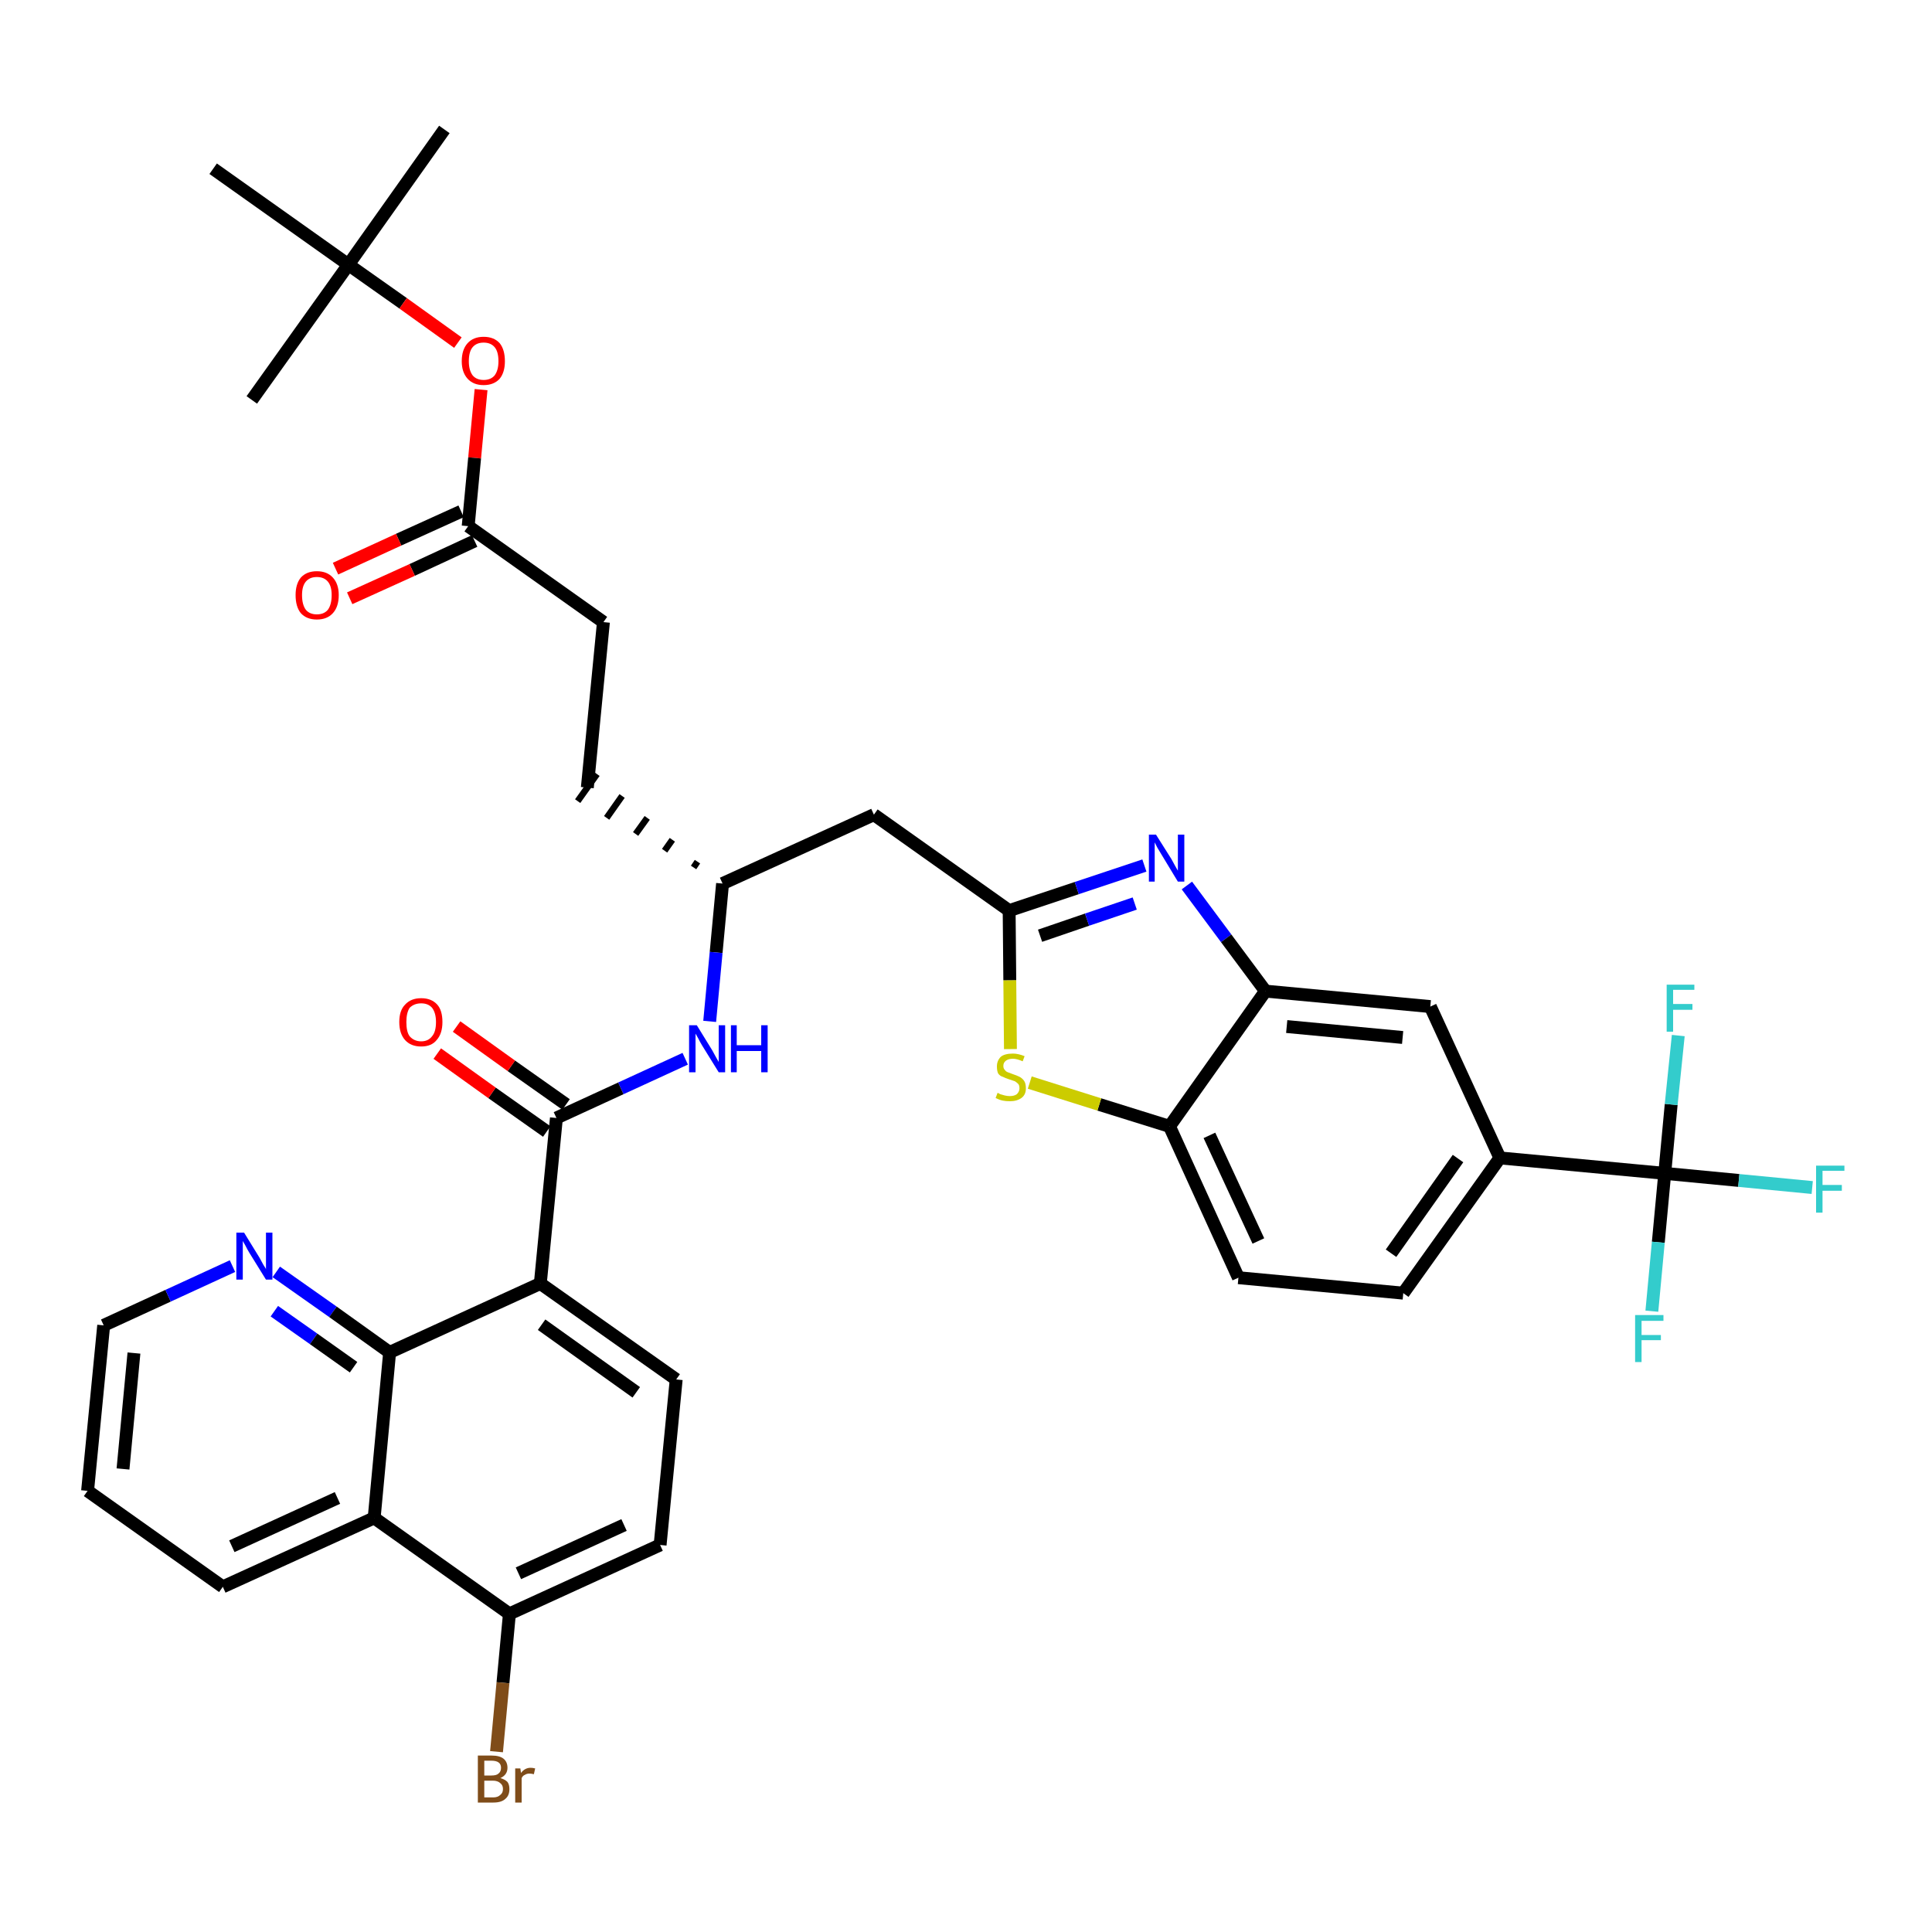 <?xml version='1.0' encoding='iso-8859-1'?>
<svg version='1.1' baseProfile='full'
              xmlns='http://www.w3.org/2000/svg'
                      xmlns:rdkit='http://www.rdkit.org/xml'
                      xmlns:xlink='http://www.w3.org/1999/xlink'
                  xml:space='preserve'
width='300px' height='300px' viewBox='0 0 300 300'>
<!-- END OF HEADER -->
<path class='bond-0 atom-0 atom-1' d='M 69.0,20.1 L 54.1,41.1' style='fill:none;fill-rule:evenodd;stroke:#000000;stroke-width:2.0px;stroke-linecap:butt;stroke-linejoin:miter;stroke-opacity:1' />
<path class='bond-1 atom-1 atom-2' d='M 54.1,41.1 L 39.1,62.1' style='fill:none;fill-rule:evenodd;stroke:#000000;stroke-width:2.0px;stroke-linecap:butt;stroke-linejoin:miter;stroke-opacity:1' />
<path class='bond-2 atom-1 atom-3' d='M 54.1,41.1 L 33.1,26.2' style='fill:none;fill-rule:evenodd;stroke:#000000;stroke-width:2.0px;stroke-linecap:butt;stroke-linejoin:miter;stroke-opacity:1' />
<path class='bond-3 atom-1 atom-4' d='M 54.1,41.1 L 62.6,47.1' style='fill:none;fill-rule:evenodd;stroke:#000000;stroke-width:2.0px;stroke-linecap:butt;stroke-linejoin:miter;stroke-opacity:1' />
<path class='bond-3 atom-1 atom-4' d='M 62.6,47.1 L 71.1,53.2' style='fill:none;fill-rule:evenodd;stroke:#FF0000;stroke-width:2.0px;stroke-linecap:butt;stroke-linejoin:miter;stroke-opacity:1' />
<path class='bond-4 atom-4 atom-5' d='M 74.7,60.5 L 73.7,71.1' style='fill:none;fill-rule:evenodd;stroke:#FF0000;stroke-width:2.0px;stroke-linecap:butt;stroke-linejoin:miter;stroke-opacity:1' />
<path class='bond-4 atom-4 atom-5' d='M 73.7,71.1 L 72.7,81.7' style='fill:none;fill-rule:evenodd;stroke:#000000;stroke-width:2.0px;stroke-linecap:butt;stroke-linejoin:miter;stroke-opacity:1' />
<path class='bond-5 atom-5 atom-6' d='M 71.6,79.4 L 61.9,83.8' style='fill:none;fill-rule:evenodd;stroke:#000000;stroke-width:2.0px;stroke-linecap:butt;stroke-linejoin:miter;stroke-opacity:1' />
<path class='bond-5 atom-5 atom-6' d='M 61.9,83.8 L 52.1,88.3' style='fill:none;fill-rule:evenodd;stroke:#FF0000;stroke-width:2.0px;stroke-linecap:butt;stroke-linejoin:miter;stroke-opacity:1' />
<path class='bond-5 atom-5 atom-6' d='M 73.7,84.0 L 64.0,88.5' style='fill:none;fill-rule:evenodd;stroke:#000000;stroke-width:2.0px;stroke-linecap:butt;stroke-linejoin:miter;stroke-opacity:1' />
<path class='bond-5 atom-5 atom-6' d='M 64.0,88.5 L 54.3,92.9' style='fill:none;fill-rule:evenodd;stroke:#FF0000;stroke-width:2.0px;stroke-linecap:butt;stroke-linejoin:miter;stroke-opacity:1' />
<path class='bond-6 atom-5 atom-7' d='M 72.7,81.7 L 93.7,96.6' style='fill:none;fill-rule:evenodd;stroke:#000000;stroke-width:2.0px;stroke-linecap:butt;stroke-linejoin:miter;stroke-opacity:1' />
<path class='bond-7 atom-7 atom-8' d='M 93.7,96.6 L 91.2,122.3' style='fill:none;fill-rule:evenodd;stroke:#000000;stroke-width:2.0px;stroke-linecap:butt;stroke-linejoin:miter;stroke-opacity:1' />
<path class='bond-8 atom-9 atom-8' d='M 108.3,133.8 L 107.7,134.7' style='fill:none;fill-rule:evenodd;stroke:#000000;stroke-width:1.0px;stroke-linecap:butt;stroke-linejoin:miter;stroke-opacity:1' />
<path class='bond-8 atom-9 atom-8' d='M 104.4,130.4 L 103.2,132.1' style='fill:none;fill-rule:evenodd;stroke:#000000;stroke-width:1.0px;stroke-linecap:butt;stroke-linejoin:miter;stroke-opacity:1' />
<path class='bond-8 atom-9 atom-8' d='M 100.5,127.0 L 98.7,129.5' style='fill:none;fill-rule:evenodd;stroke:#000000;stroke-width:1.0px;stroke-linecap:butt;stroke-linejoin:miter;stroke-opacity:1' />
<path class='bond-8 atom-9 atom-8' d='M 96.6,123.6 L 94.2,127.0' style='fill:none;fill-rule:evenodd;stroke:#000000;stroke-width:1.0px;stroke-linecap:butt;stroke-linejoin:miter;stroke-opacity:1' />
<path class='bond-8 atom-9 atom-8' d='M 92.7,120.2 L 89.7,124.4' style='fill:none;fill-rule:evenodd;stroke:#000000;stroke-width:1.0px;stroke-linecap:butt;stroke-linejoin:miter;stroke-opacity:1' />
<path class='bond-9 atom-9 atom-10' d='M 112.2,137.2 L 135.7,126.5' style='fill:none;fill-rule:evenodd;stroke:#000000;stroke-width:2.0px;stroke-linecap:butt;stroke-linejoin:miter;stroke-opacity:1' />
<path class='bond-23 atom-9 atom-24' d='M 112.2,137.2 L 111.2,147.9' style='fill:none;fill-rule:evenodd;stroke:#000000;stroke-width:2.0px;stroke-linecap:butt;stroke-linejoin:miter;stroke-opacity:1' />
<path class='bond-23 atom-9 atom-24' d='M 111.2,147.9 L 110.2,158.6' style='fill:none;fill-rule:evenodd;stroke:#0000FF;stroke-width:2.0px;stroke-linecap:butt;stroke-linejoin:miter;stroke-opacity:1' />
<path class='bond-10 atom-10 atom-11' d='M 135.7,126.5 L 156.7,141.4' style='fill:none;fill-rule:evenodd;stroke:#000000;stroke-width:2.0px;stroke-linecap:butt;stroke-linejoin:miter;stroke-opacity:1' />
<path class='bond-11 atom-11 atom-12' d='M 156.7,141.4 L 167.2,137.9' style='fill:none;fill-rule:evenodd;stroke:#000000;stroke-width:2.0px;stroke-linecap:butt;stroke-linejoin:miter;stroke-opacity:1' />
<path class='bond-11 atom-11 atom-12' d='M 167.2,137.9 L 177.7,134.4' style='fill:none;fill-rule:evenodd;stroke:#0000FF;stroke-width:2.0px;stroke-linecap:butt;stroke-linejoin:miter;stroke-opacity:1' />
<path class='bond-11 atom-11 atom-12' d='M 161.5,145.3 L 168.8,142.8' style='fill:none;fill-rule:evenodd;stroke:#000000;stroke-width:2.0px;stroke-linecap:butt;stroke-linejoin:miter;stroke-opacity:1' />
<path class='bond-11 atom-11 atom-12' d='M 168.8,142.8 L 176.2,140.3' style='fill:none;fill-rule:evenodd;stroke:#0000FF;stroke-width:2.0px;stroke-linecap:butt;stroke-linejoin:miter;stroke-opacity:1' />
<path class='bond-37 atom-23 atom-11' d='M 156.9,162.9 L 156.8,152.2' style='fill:none;fill-rule:evenodd;stroke:#CCCC00;stroke-width:2.0px;stroke-linecap:butt;stroke-linejoin:miter;stroke-opacity:1' />
<path class='bond-37 atom-23 atom-11' d='M 156.8,152.2 L 156.7,141.4' style='fill:none;fill-rule:evenodd;stroke:#000000;stroke-width:2.0px;stroke-linecap:butt;stroke-linejoin:miter;stroke-opacity:1' />
<path class='bond-12 atom-12 atom-13' d='M 184.3,137.5 L 190.4,145.7' style='fill:none;fill-rule:evenodd;stroke:#0000FF;stroke-width:2.0px;stroke-linecap:butt;stroke-linejoin:miter;stroke-opacity:1' />
<path class='bond-12 atom-12 atom-13' d='M 190.4,145.7 L 196.5,153.9' style='fill:none;fill-rule:evenodd;stroke:#000000;stroke-width:2.0px;stroke-linecap:butt;stroke-linejoin:miter;stroke-opacity:1' />
<path class='bond-13 atom-13 atom-14' d='M 196.5,153.9 L 222.1,156.3' style='fill:none;fill-rule:evenodd;stroke:#000000;stroke-width:2.0px;stroke-linecap:butt;stroke-linejoin:miter;stroke-opacity:1' />
<path class='bond-13 atom-13 atom-14' d='M 199.8,159.4 L 217.8,161.1' style='fill:none;fill-rule:evenodd;stroke:#000000;stroke-width:2.0px;stroke-linecap:butt;stroke-linejoin:miter;stroke-opacity:1' />
<path class='bond-39 atom-22 atom-13' d='M 181.6,174.9 L 196.5,153.9' style='fill:none;fill-rule:evenodd;stroke:#000000;stroke-width:2.0px;stroke-linecap:butt;stroke-linejoin:miter;stroke-opacity:1' />
<path class='bond-14 atom-14 atom-15' d='M 222.1,156.3 L 232.9,179.8' style='fill:none;fill-rule:evenodd;stroke:#000000;stroke-width:2.0px;stroke-linecap:butt;stroke-linejoin:miter;stroke-opacity:1' />
<path class='bond-15 atom-15 atom-16' d='M 232.9,179.8 L 258.5,182.2' style='fill:none;fill-rule:evenodd;stroke:#000000;stroke-width:2.0px;stroke-linecap:butt;stroke-linejoin:miter;stroke-opacity:1' />
<path class='bond-19 atom-15 atom-20' d='M 232.9,179.8 L 217.9,200.8' style='fill:none;fill-rule:evenodd;stroke:#000000;stroke-width:2.0px;stroke-linecap:butt;stroke-linejoin:miter;stroke-opacity:1' />
<path class='bond-19 atom-15 atom-20' d='M 226.4,179.9 L 216.0,194.6' style='fill:none;fill-rule:evenodd;stroke:#000000;stroke-width:2.0px;stroke-linecap:butt;stroke-linejoin:miter;stroke-opacity:1' />
<path class='bond-16 atom-16 atom-17' d='M 258.5,182.2 L 270.0,183.3' style='fill:none;fill-rule:evenodd;stroke:#000000;stroke-width:2.0px;stroke-linecap:butt;stroke-linejoin:miter;stroke-opacity:1' />
<path class='bond-16 atom-16 atom-17' d='M 270.0,183.3 L 281.4,184.4' style='fill:none;fill-rule:evenodd;stroke:#33CCCC;stroke-width:2.0px;stroke-linecap:butt;stroke-linejoin:miter;stroke-opacity:1' />
<path class='bond-17 atom-16 atom-18' d='M 258.5,182.2 L 257.5,192.9' style='fill:none;fill-rule:evenodd;stroke:#000000;stroke-width:2.0px;stroke-linecap:butt;stroke-linejoin:miter;stroke-opacity:1' />
<path class='bond-17 atom-16 atom-18' d='M 257.5,192.9 L 256.5,203.6' style='fill:none;fill-rule:evenodd;stroke:#33CCCC;stroke-width:2.0px;stroke-linecap:butt;stroke-linejoin:miter;stroke-opacity:1' />
<path class='bond-18 atom-16 atom-19' d='M 258.5,182.2 L 259.5,171.5' style='fill:none;fill-rule:evenodd;stroke:#000000;stroke-width:2.0px;stroke-linecap:butt;stroke-linejoin:miter;stroke-opacity:1' />
<path class='bond-18 atom-16 atom-19' d='M 259.5,171.5 L 260.6,160.8' style='fill:none;fill-rule:evenodd;stroke:#33CCCC;stroke-width:2.0px;stroke-linecap:butt;stroke-linejoin:miter;stroke-opacity:1' />
<path class='bond-20 atom-20 atom-21' d='M 217.9,200.8 L 192.3,198.4' style='fill:none;fill-rule:evenodd;stroke:#000000;stroke-width:2.0px;stroke-linecap:butt;stroke-linejoin:miter;stroke-opacity:1' />
<path class='bond-21 atom-21 atom-22' d='M 192.3,198.4 L 181.6,174.9' style='fill:none;fill-rule:evenodd;stroke:#000000;stroke-width:2.0px;stroke-linecap:butt;stroke-linejoin:miter;stroke-opacity:1' />
<path class='bond-21 atom-21 atom-22' d='M 195.4,192.7 L 187.8,176.3' style='fill:none;fill-rule:evenodd;stroke:#000000;stroke-width:2.0px;stroke-linecap:butt;stroke-linejoin:miter;stroke-opacity:1' />
<path class='bond-22 atom-22 atom-23' d='M 181.6,174.9 L 170.7,171.5' style='fill:none;fill-rule:evenodd;stroke:#000000;stroke-width:2.0px;stroke-linecap:butt;stroke-linejoin:miter;stroke-opacity:1' />
<path class='bond-22 atom-22 atom-23' d='M 170.7,171.5 L 159.9,168.1' style='fill:none;fill-rule:evenodd;stroke:#CCCC00;stroke-width:2.0px;stroke-linecap:butt;stroke-linejoin:miter;stroke-opacity:1' />
<path class='bond-24 atom-24 atom-25' d='M 106.4,164.4 L 96.4,169.0' style='fill:none;fill-rule:evenodd;stroke:#0000FF;stroke-width:2.0px;stroke-linecap:butt;stroke-linejoin:miter;stroke-opacity:1' />
<path class='bond-24 atom-24 atom-25' d='M 96.4,169.0 L 86.4,173.6' style='fill:none;fill-rule:evenodd;stroke:#000000;stroke-width:2.0px;stroke-linecap:butt;stroke-linejoin:miter;stroke-opacity:1' />
<path class='bond-25 atom-25 atom-26' d='M 87.9,171.5 L 79.4,165.5' style='fill:none;fill-rule:evenodd;stroke:#000000;stroke-width:2.0px;stroke-linecap:butt;stroke-linejoin:miter;stroke-opacity:1' />
<path class='bond-25 atom-25 atom-26' d='M 79.4,165.5 L 70.9,159.4' style='fill:none;fill-rule:evenodd;stroke:#FF0000;stroke-width:2.0px;stroke-linecap:butt;stroke-linejoin:miter;stroke-opacity:1' />
<path class='bond-25 atom-25 atom-26' d='M 84.9,175.7 L 76.4,169.7' style='fill:none;fill-rule:evenodd;stroke:#000000;stroke-width:2.0px;stroke-linecap:butt;stroke-linejoin:miter;stroke-opacity:1' />
<path class='bond-25 atom-25 atom-26' d='M 76.4,169.7 L 67.9,163.6' style='fill:none;fill-rule:evenodd;stroke:#FF0000;stroke-width:2.0px;stroke-linecap:butt;stroke-linejoin:miter;stroke-opacity:1' />
<path class='bond-26 atom-25 atom-27' d='M 86.4,173.6 L 83.9,199.3' style='fill:none;fill-rule:evenodd;stroke:#000000;stroke-width:2.0px;stroke-linecap:butt;stroke-linejoin:miter;stroke-opacity:1' />
<path class='bond-27 atom-27 atom-28' d='M 83.9,199.3 L 105.0,214.2' style='fill:none;fill-rule:evenodd;stroke:#000000;stroke-width:2.0px;stroke-linecap:butt;stroke-linejoin:miter;stroke-opacity:1' />
<path class='bond-27 atom-27 atom-28' d='M 84.1,205.7 L 98.8,216.2' style='fill:none;fill-rule:evenodd;stroke:#000000;stroke-width:2.0px;stroke-linecap:butt;stroke-linejoin:miter;stroke-opacity:1' />
<path class='bond-38 atom-37 atom-27' d='M 60.5,210.0 L 83.9,199.3' style='fill:none;fill-rule:evenodd;stroke:#000000;stroke-width:2.0px;stroke-linecap:butt;stroke-linejoin:miter;stroke-opacity:1' />
<path class='bond-28 atom-28 atom-29' d='M 105.0,214.2 L 102.5,239.9' style='fill:none;fill-rule:evenodd;stroke:#000000;stroke-width:2.0px;stroke-linecap:butt;stroke-linejoin:miter;stroke-opacity:1' />
<path class='bond-29 atom-29 atom-30' d='M 102.5,239.9 L 79.1,250.6' style='fill:none;fill-rule:evenodd;stroke:#000000;stroke-width:2.0px;stroke-linecap:butt;stroke-linejoin:miter;stroke-opacity:1' />
<path class='bond-29 atom-29 atom-30' d='M 96.9,236.8 L 80.5,244.3' style='fill:none;fill-rule:evenodd;stroke:#000000;stroke-width:2.0px;stroke-linecap:butt;stroke-linejoin:miter;stroke-opacity:1' />
<path class='bond-30 atom-30 atom-31' d='M 79.1,250.6 L 78.1,261.3' style='fill:none;fill-rule:evenodd;stroke:#000000;stroke-width:2.0px;stroke-linecap:butt;stroke-linejoin:miter;stroke-opacity:1' />
<path class='bond-30 atom-30 atom-31' d='M 78.1,261.3 L 77.1,272.0' style='fill:none;fill-rule:evenodd;stroke:#7F4C19;stroke-width:2.0px;stroke-linecap:butt;stroke-linejoin:miter;stroke-opacity:1' />
<path class='bond-31 atom-30 atom-32' d='M 79.1,250.6 L 58.1,235.7' style='fill:none;fill-rule:evenodd;stroke:#000000;stroke-width:2.0px;stroke-linecap:butt;stroke-linejoin:miter;stroke-opacity:1' />
<path class='bond-32 atom-32 atom-33' d='M 58.1,235.7 L 34.6,246.4' style='fill:none;fill-rule:evenodd;stroke:#000000;stroke-width:2.0px;stroke-linecap:butt;stroke-linejoin:miter;stroke-opacity:1' />
<path class='bond-32 atom-32 atom-33' d='M 52.4,232.6 L 36.0,240.1' style='fill:none;fill-rule:evenodd;stroke:#000000;stroke-width:2.0px;stroke-linecap:butt;stroke-linejoin:miter;stroke-opacity:1' />
<path class='bond-40 atom-37 atom-32' d='M 60.5,210.0 L 58.1,235.7' style='fill:none;fill-rule:evenodd;stroke:#000000;stroke-width:2.0px;stroke-linecap:butt;stroke-linejoin:miter;stroke-opacity:1' />
<path class='bond-33 atom-33 atom-34' d='M 34.6,246.4 L 13.6,231.5' style='fill:none;fill-rule:evenodd;stroke:#000000;stroke-width:2.0px;stroke-linecap:butt;stroke-linejoin:miter;stroke-opacity:1' />
<path class='bond-34 atom-34 atom-35' d='M 13.6,231.5 L 16.1,205.8' style='fill:none;fill-rule:evenodd;stroke:#000000;stroke-width:2.0px;stroke-linecap:butt;stroke-linejoin:miter;stroke-opacity:1' />
<path class='bond-34 atom-34 atom-35' d='M 19.1,228.1 L 20.8,210.1' style='fill:none;fill-rule:evenodd;stroke:#000000;stroke-width:2.0px;stroke-linecap:butt;stroke-linejoin:miter;stroke-opacity:1' />
<path class='bond-35 atom-35 atom-36' d='M 16.1,205.8 L 26.1,201.2' style='fill:none;fill-rule:evenodd;stroke:#000000;stroke-width:2.0px;stroke-linecap:butt;stroke-linejoin:miter;stroke-opacity:1' />
<path class='bond-35 atom-35 atom-36' d='M 26.1,201.2 L 36.1,196.6' style='fill:none;fill-rule:evenodd;stroke:#0000FF;stroke-width:2.0px;stroke-linecap:butt;stroke-linejoin:miter;stroke-opacity:1' />
<path class='bond-36 atom-36 atom-37' d='M 42.9,197.5 L 51.7,203.7' style='fill:none;fill-rule:evenodd;stroke:#0000FF;stroke-width:2.0px;stroke-linecap:butt;stroke-linejoin:miter;stroke-opacity:1' />
<path class='bond-36 atom-36 atom-37' d='M 51.7,203.7 L 60.5,210.0' style='fill:none;fill-rule:evenodd;stroke:#000000;stroke-width:2.0px;stroke-linecap:butt;stroke-linejoin:miter;stroke-opacity:1' />
<path class='bond-36 atom-36 atom-37' d='M 42.6,203.6 L 48.7,207.9' style='fill:none;fill-rule:evenodd;stroke:#0000FF;stroke-width:2.0px;stroke-linecap:butt;stroke-linejoin:miter;stroke-opacity:1' />
<path class='bond-36 atom-36 atom-37' d='M 48.7,207.9 L 54.9,212.3' style='fill:none;fill-rule:evenodd;stroke:#000000;stroke-width:2.0px;stroke-linecap:butt;stroke-linejoin:miter;stroke-opacity:1' />
<path  class='atom-4' d='M 71.7 56.1
Q 71.7 54.3, 72.6 53.3
Q 73.5 52.3, 75.1 52.3
Q 76.7 52.3, 77.6 53.3
Q 78.4 54.3, 78.4 56.1
Q 78.4 57.8, 77.6 58.8
Q 76.7 59.8, 75.1 59.8
Q 73.5 59.8, 72.6 58.8
Q 71.7 57.8, 71.7 56.1
M 75.1 59.0
Q 76.2 59.0, 76.8 58.3
Q 77.4 57.5, 77.4 56.1
Q 77.4 54.6, 76.8 53.9
Q 76.2 53.2, 75.1 53.2
Q 74.0 53.2, 73.4 53.9
Q 72.8 54.6, 72.8 56.1
Q 72.8 57.5, 73.4 58.3
Q 74.0 59.0, 75.1 59.0
' fill='#FF0000'/>
<path  class='atom-6' d='M 45.9 92.4
Q 45.9 90.7, 46.7 89.7
Q 47.6 88.7, 49.2 88.7
Q 50.8 88.7, 51.7 89.7
Q 52.6 90.7, 52.6 92.4
Q 52.6 94.2, 51.7 95.2
Q 50.8 96.2, 49.2 96.2
Q 47.6 96.2, 46.7 95.2
Q 45.9 94.2, 45.9 92.4
M 49.2 95.4
Q 50.3 95.4, 50.9 94.7
Q 51.5 93.9, 51.5 92.4
Q 51.5 91.0, 50.9 90.3
Q 50.3 89.6, 49.2 89.6
Q 48.1 89.6, 47.5 90.3
Q 46.9 91.0, 46.9 92.4
Q 46.9 93.9, 47.5 94.7
Q 48.1 95.4, 49.2 95.4
' fill='#FF0000'/>
<path  class='atom-12' d='M 179.5 129.6
L 181.9 133.4
Q 182.1 133.8, 182.5 134.5
Q 182.9 135.2, 182.9 135.2
L 182.9 129.6
L 183.9 129.6
L 183.9 136.9
L 182.9 136.9
L 180.3 132.6
Q 180.0 132.1, 179.7 131.6
Q 179.4 131.0, 179.3 130.8
L 179.3 136.9
L 178.4 136.9
L 178.4 129.6
L 179.5 129.6
' fill='#0000FF'/>
<path  class='atom-17' d='M 282.0 181.0
L 286.4 181.0
L 286.4 181.8
L 283.0 181.8
L 283.0 184.0
L 286.0 184.0
L 286.0 184.9
L 283.0 184.9
L 283.0 188.3
L 282.0 188.3
L 282.0 181.0
' fill='#33CCCC'/>
<path  class='atom-18' d='M 253.9 204.2
L 258.3 204.2
L 258.3 205.1
L 254.9 205.1
L 254.9 207.3
L 257.9 207.3
L 257.9 208.1
L 254.9 208.1
L 254.9 211.5
L 253.9 211.5
L 253.9 204.2
' fill='#33CCCC'/>
<path  class='atom-19' d='M 258.8 152.9
L 263.1 152.9
L 263.1 153.7
L 259.8 153.7
L 259.8 155.9
L 262.8 155.9
L 262.8 156.8
L 259.8 156.8
L 259.8 160.2
L 258.8 160.2
L 258.8 152.9
' fill='#33CCCC'/>
<path  class='atom-23' d='M 154.9 169.7
Q 155.0 169.7, 155.3 169.9
Q 155.7 170.0, 156.0 170.1
Q 156.4 170.2, 156.8 170.2
Q 157.5 170.2, 157.9 169.9
Q 158.3 169.5, 158.3 169.0
Q 158.3 168.5, 158.1 168.3
Q 157.9 168.1, 157.6 167.9
Q 157.3 167.8, 156.7 167.6
Q 156.1 167.4, 155.7 167.2
Q 155.3 167.1, 155.0 166.7
Q 154.8 166.3, 154.8 165.6
Q 154.8 164.7, 155.4 164.1
Q 156.0 163.6, 157.3 163.6
Q 158.1 163.6, 159.1 164.0
L 158.8 164.8
Q 157.9 164.4, 157.3 164.4
Q 156.6 164.4, 156.2 164.7
Q 155.8 165.0, 155.8 165.5
Q 155.8 165.9, 156.0 166.1
Q 156.2 166.4, 156.5 166.5
Q 156.8 166.6, 157.3 166.8
Q 157.9 167.0, 158.3 167.2
Q 158.7 167.4, 159.0 167.8
Q 159.3 168.2, 159.3 169.0
Q 159.3 170.0, 158.6 170.5
Q 157.9 171.0, 156.8 171.0
Q 156.2 171.0, 155.7 170.9
Q 155.2 170.8, 154.6 170.5
L 154.9 169.7
' fill='#CCCC00'/>
<path  class='atom-24' d='M 108.2 159.2
L 110.6 163.1
Q 110.8 163.5, 111.2 164.2
Q 111.6 164.9, 111.6 164.9
L 111.6 159.2
L 112.6 159.2
L 112.6 166.5
L 111.6 166.5
L 109.0 162.3
Q 108.7 161.8, 108.4 161.2
Q 108.1 160.7, 108.0 160.5
L 108.0 166.5
L 107.0 166.5
L 107.0 159.2
L 108.2 159.2
' fill='#0000FF'/>
<path  class='atom-24' d='M 113.5 159.2
L 114.4 159.2
L 114.4 162.3
L 118.2 162.3
L 118.2 159.2
L 119.2 159.2
L 119.2 166.5
L 118.2 166.5
L 118.2 163.2
L 114.4 163.2
L 114.4 166.5
L 113.5 166.5
L 113.5 159.2
' fill='#0000FF'/>
<path  class='atom-26' d='M 62.0 158.7
Q 62.0 156.9, 62.9 156.0
Q 63.8 155.0, 65.4 155.0
Q 67.0 155.0, 67.9 156.0
Q 68.7 156.9, 68.7 158.7
Q 68.7 160.5, 67.8 161.5
Q 67.0 162.5, 65.4 162.5
Q 63.8 162.5, 62.9 161.5
Q 62.0 160.5, 62.0 158.7
M 65.4 161.7
Q 66.5 161.7, 67.1 160.9
Q 67.7 160.2, 67.7 158.7
Q 67.7 157.3, 67.1 156.5
Q 66.5 155.8, 65.4 155.8
Q 64.3 155.8, 63.6 156.5
Q 63.1 157.3, 63.1 158.7
Q 63.1 160.2, 63.6 160.9
Q 64.3 161.7, 65.4 161.7
' fill='#FF0000'/>
<path  class='atom-31' d='M 77.7 276.1
Q 78.4 276.3, 78.8 276.7
Q 79.1 277.1, 79.1 277.8
Q 79.1 278.8, 78.5 279.3
Q 77.9 279.9, 76.6 279.9
L 74.2 279.9
L 74.2 272.6
L 76.3 272.6
Q 77.6 272.6, 78.2 273.1
Q 78.8 273.6, 78.8 274.5
Q 78.8 275.6, 77.7 276.1
M 75.2 273.4
L 75.2 275.7
L 76.3 275.7
Q 77.1 275.7, 77.4 275.4
Q 77.8 275.1, 77.8 274.5
Q 77.8 273.4, 76.3 273.4
L 75.2 273.4
M 76.6 279.1
Q 77.3 279.1, 77.7 278.7
Q 78.1 278.4, 78.1 277.8
Q 78.1 277.2, 77.7 276.9
Q 77.3 276.5, 76.5 276.5
L 75.2 276.5
L 75.2 279.1
L 76.6 279.1
' fill='#7F4C19'/>
<path  class='atom-31' d='M 80.8 274.6
L 80.9 275.3
Q 81.5 274.5, 82.4 274.5
Q 82.7 274.5, 83.1 274.6
L 82.9 275.5
Q 82.5 275.4, 82.2 275.4
Q 81.8 275.4, 81.5 275.6
Q 81.2 275.7, 81.0 276.1
L 81.0 279.9
L 80.0 279.9
L 80.0 274.6
L 80.8 274.6
' fill='#7F4C19'/>
<path  class='atom-36' d='M 37.9 191.4
L 40.3 195.3
Q 40.5 195.7, 40.9 196.4
Q 41.3 197.0, 41.3 197.1
L 41.3 191.4
L 42.3 191.4
L 42.3 198.7
L 41.3 198.7
L 38.7 194.5
Q 38.4 194.0, 38.1 193.4
Q 37.8 192.9, 37.7 192.7
L 37.7 198.7
L 36.7 198.7
L 36.7 191.4
L 37.9 191.4
' fill='#0000FF'/>
</svg>
